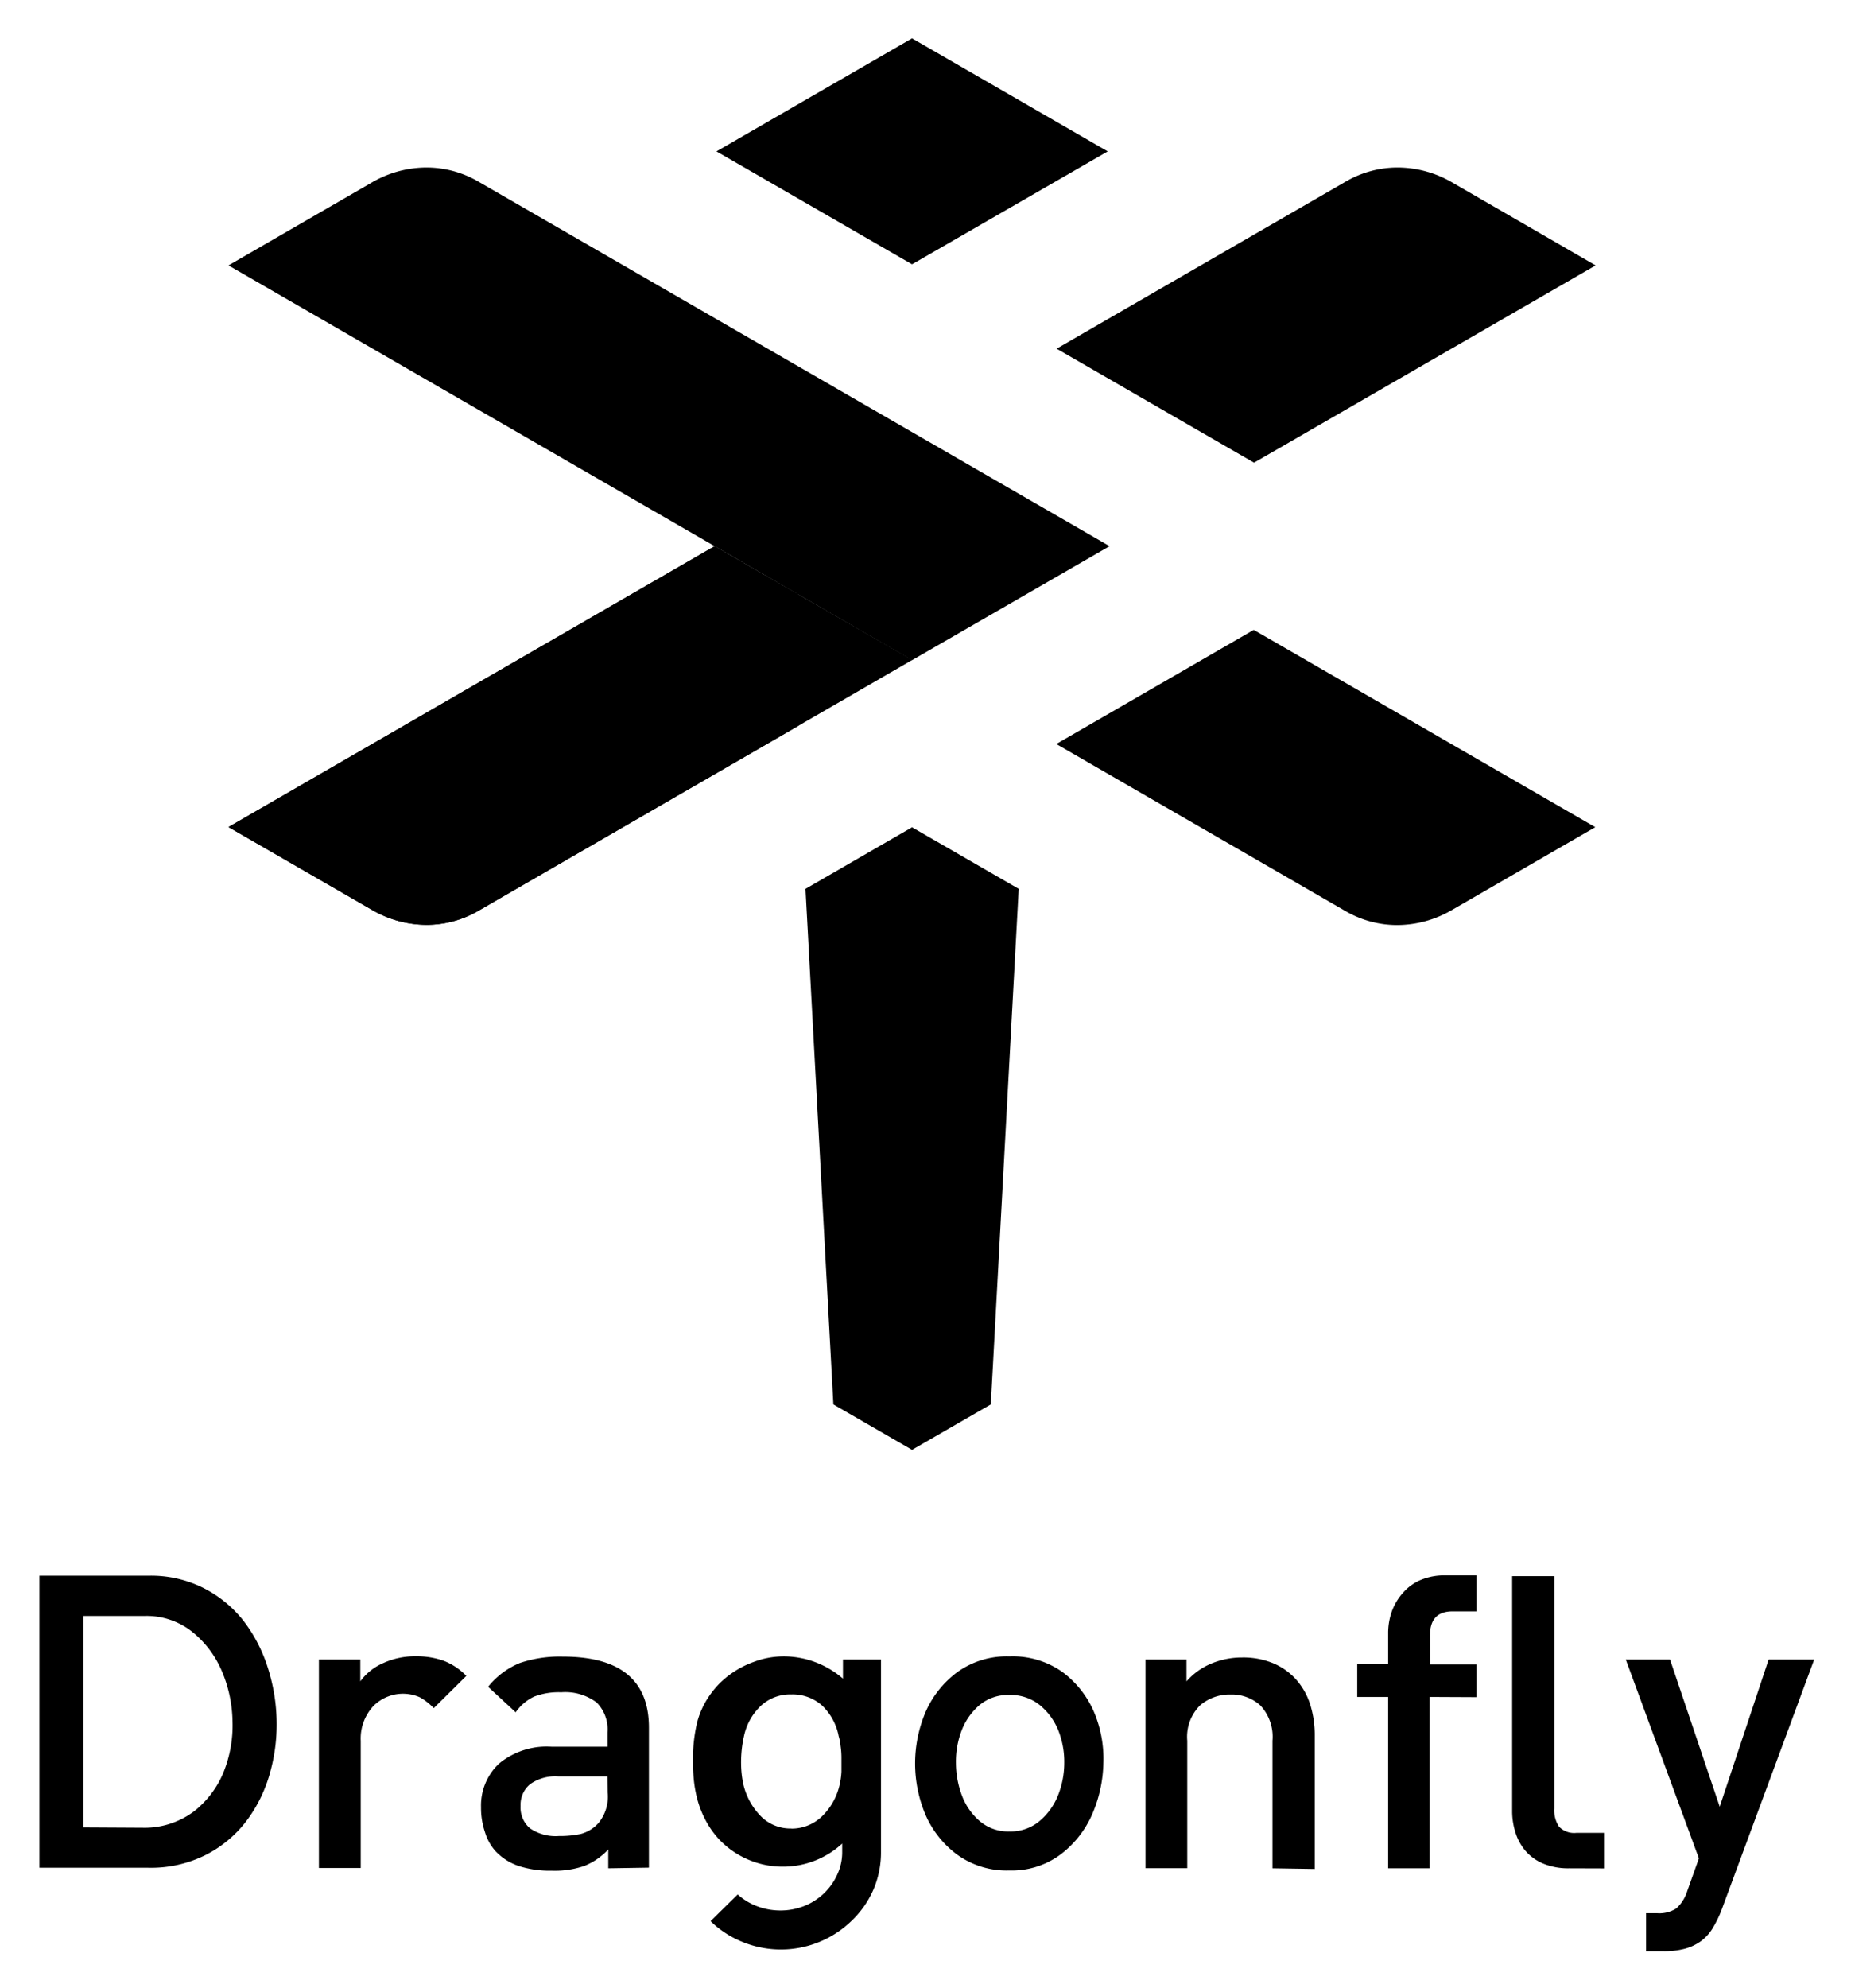 <svg xmlns="http://www.w3.org/2000/svg" role="img" viewBox="3.49 0.74 169.89 182.39"><path d="M17.15 145.31a10.71 10.71 0 015.06 1.15 11 11 0 013.64 3 14 14 0 012.22 4.29 16.91 16.91 0 01.81 4.93 16.4 16.4 0 01-.67 4.93 13.09 13.09 0 01-2.21 4.34 10.87 10.87 0 01-3.68 3 11.2 11.2 0 01-5.21 1.15h-10v-26.79zm-.58 23.12a7.53 7.53 0 004.72-1.5 8.78 8.78 0 002.72-3.6 11.45 11.45 0 00.82-4.66 12.21 12.21 0 00-1-4.66 9.19 9.19 0 00-2.72-3.57 6.71 6.71 0 00-4.3-1.44h-5.68v19.4zm26.73-10.97a5.29 5.29 0 00-1.28-1 3.82 3.82 0 00-4.29.84 4.36 4.36 0 00-1.13 3.16v11.66h-3.84V153h3.8v2a5.12 5.12 0 012.09-1.67 7 7 0 013-.63 7.41 7.41 0 012.53.4 5.8 5.8 0 012.11 1.4zm16.02 14.69v-1.73a6.09 6.09 0 01-2.19 1.51 8.37 8.37 0 01-3 .44 9.41 9.41 0 01-3-.42 5.23 5.23 0 01-2.13-1.34 4.59 4.59 0 01-1-1.78 6.93 6.93 0 01-.36-2.28 5.27 5.27 0 011.65-4 6.86 6.86 0 014.86-1.55h5.1v-1.34a3.49 3.49 0 00-1-2.72A4.8 4.8 0 0055 156a6.34 6.34 0 00-2.49.4 4.28 4.28 0 00-1.69 1.44l-2.53-2.34a7.25 7.25 0 012.93-2.19 11.44 11.44 0 013.93-.58q7.9 0 7.9 6.52v12.84zm-.08-8.43h-4.52a4 4 0 00-2.57.71 2.44 2.44 0 00-.88 2 2.5 2.5 0 00.86 2.05 4.15 4.15 0 002.66.71 9.12 9.12 0 002-.19 3.34 3.34 0 001.63-1 3.78 3.78 0 00.84-2.8zm16.11-11.01a8.24 8.24 0 013 .54 8.47 8.47 0 012.51 1.5V153h3.49v17.67a8.6 8.6 0 01-.71 3.47 8.81 8.81 0 01-2 2.84 9.307 9.307 0 01-10.02 1.92 9 9 0 01-2.91-1.9l2.49-2.45a5.58 5.58 0 001.8 1.09 6 6 0 002.13.38 5.88 5.88 0 002.2-.42 5.57 5.57 0 003-2.86 4.84 4.84 0 00.46-2.09v-.77a8 8 0 01-5.44 2.12 7.92 7.92 0 01-2.76-.48 8.08 8.08 0 01-2.34-1.32 7.75 7.75 0 01-1.74-2 9.25 9.25 0 01-1.05-2.51 11.53 11.53 0 01-.31-1.9 18.94 18.94 0 01-.06-1.9 14.82 14.82 0 01.13-1.74 13.999 13.999 0 01.27-1.44 7.76 7.76 0 011.09-2.36 8 8 0 011.78-1.88 8.7 8.7 0 012.3-1.25 7.79 7.79 0 012.69-.51zm.77 15.8a4 4 0 002.88-1.19 5.81 5.81 0 001.57-2.91 6.92 6.92 0 00.15-1.13v-1.23a7.576 7.576 0 00-.08-1.13 4.27 4.27 0 00-.17-.88 5.27 5.27 0 00-1.47-2.77 4.05 4.05 0 00-2.88-1.07 3.93 3.93 0 00-2.82 1.07 5.33 5.33 0 00-1.52 2.73 10.92 10.92 0 00-.27 2.59 9.53 9.53 0 00.19 1.78 6.19 6.19 0 001.55 2.93 3.8 3.8 0 002.87 1.2zm20.01-15.8a7.89 7.89 0 014.91 1.46 9 9 0 012.86 3.64 11 11 0 01.86 4.72 12.36 12.36 0 01-1.05 4.72 9.25 9.25 0 01-2.89 3.64 7.5 7.5 0 01-4.68 1.46 7.77 7.77 0 01-4.81-1.46 9 9 0 01-2.89-3.64 12.07 12.07 0 010-9.43 9.08 9.08 0 012.88-3.64 7.76 7.76 0 014.81-1.47zm0 16.06a4.13 4.13 0 002.76-.94 6 6 0 001.69-2.32 8.05 8.05 0 00.59-3 7.8 7.8 0 00-.54-3 5.78 5.78 0 00-1.69-2.32 4.26 4.26 0 00-2.82-.94 4.06 4.06 0 00-2.74.94 5.77 5.77 0 00-1.63 2.32 8 8 0 00-.52 3 8.56 8.56 0 00.56 3 5.76 5.76 0 001.63 2.32 4 4 0 002.71.94zm24.15 3.38v-11.7a4.2 4.2 0 00-1.11-3.24 3.89 3.89 0 00-2.72-1 4.15 4.15 0 00-2.82 1 4.07 4.07 0 00-1.17 3.24v11.69h-3.83V153h3.76v2a6.24 6.24 0 012.32-1.65 7.32 7.32 0 012.78-.54 7.16 7.16 0 012.93.56 5.88 5.88 0 012.09 1.53 6.29 6.29 0 011.25 2.28 9.34 9.34 0 01.4 2.76v12.27zm14.42-15.72v15.72h-3.8v-15.72h-2.84v-3h2.84v-2.83a6 6 0 01.33-2 5.26 5.26 0 011-1.69 4.5 4.5 0 011.61-1.19 5.61 5.61 0 012.32-.44H139v3.3h-2.19q-2.07 0-2.07 2.19v2.68H139v3zm12.8 15.72a6 6 0 01-2.34-.42 4.37 4.37 0 01-1.63-1.15 4.73 4.73 0 01-.94-1.69 6.47 6.47 0 01-.31-2v-21.54h3.87v21.32a2.65 2.65 0 00.44 1.67 1.93 1.93 0 001.59.56h2.53v3.26zm13.99 3.85a10.69 10.69 0 01-.82 1.67 4.1 4.1 0 01-1.07 1.17 4.52 4.52 0 01-1.46.69 7.41 7.41 0 01-2 .23h-1.57v-3.49h1a2.88 2.88 0 001.78-.44 3.6 3.6 0 001-1.59l1.07-3-6.71-18.24h4.06l4.56 13.5 4.49-13.5H170z"/><g data-name="编组"><g data-name="编组 2"><path d="M105.16 14.63L87.2 4.26 69.25 14.63 87.2 24.99l17.96-10.36z" data-name="路径"/><path d="M77.42 82.29l2.56 47.3 7.22 4.17 7.23-4.17 2.56-47.3-9.79-5.65-9.78 5.65z" data-name="路径 2"/><path d="M118.59 43.19l31.35-18.1-13.13-7.59a10 10 0 00-5-1.39 9.44 9.44 0 00-4.82 1.3l-26.52 15.32z" data-name="路径 3"/><path d="M118.56 58.53l31.35 18.1-13.14 7.59a10 10 0 01-5 1.39 9.44 9.44 0 01-4.82-1.3L100.44 69z" data-name="路径 4"/><path d="M69.08 50.85L24.46 76.62 37.6 84.2a10 10 0 005 1.39 9.44 9.44 0 004.82-1.3l39.8-23z" data-name="路径 5"/><path d="M87.2 61.31L24.46 25.09l13.13-7.59a10 10 0 015-1.39 9.44 9.44 0 014.82 1.3l57.92 33.44z" data-name="路径 6"/><path d="M69.08 50.85L24.46 76.62 37.6 84.2a10 10 0 005 1.39 9.44 9.44 0 004.82-1.3l28.8-16.64a7.23 7.23 0 00.29-12.52c-4.1-2.3-7.43-4.28-7.43-4.28z" data-name="路径 7"/></g></g></svg>